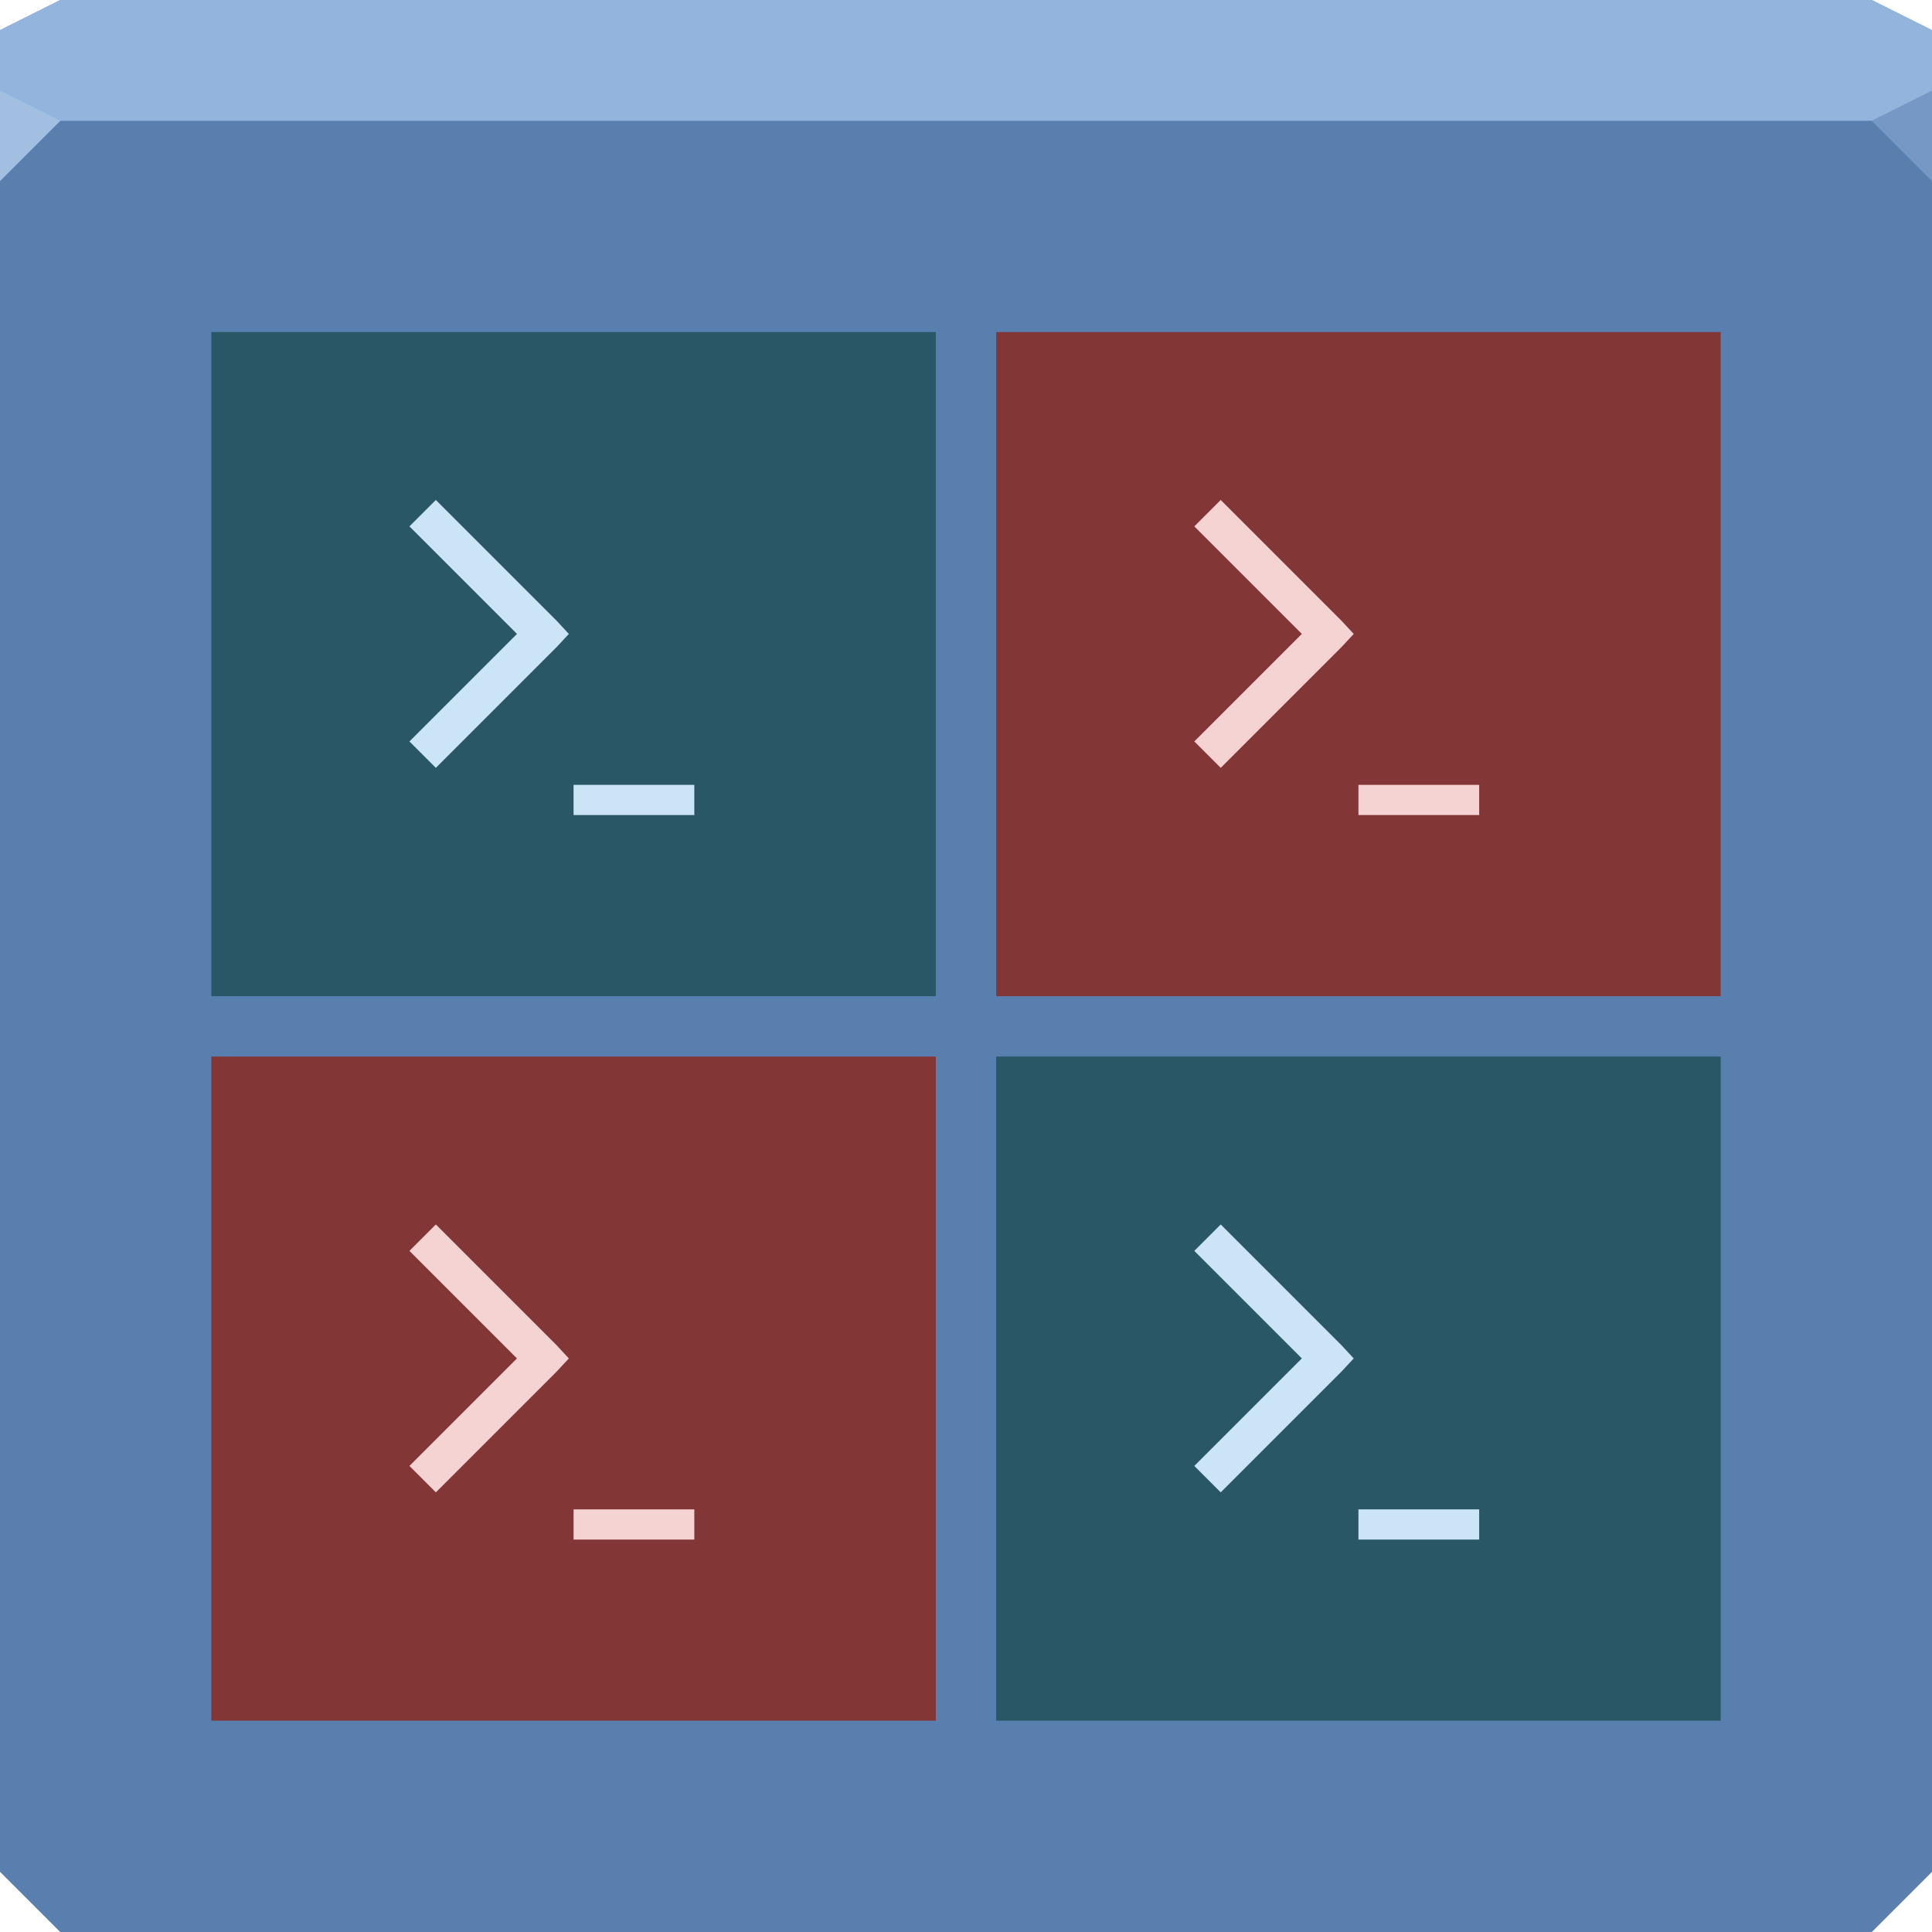 <?xml version="1.0" encoding="UTF-8" standalone="no"?>
<!-- Created with Inkscape (http://www.inkscape.org/) -->

<svg
   xmlns:dc="http://purl.org/dc/elements/1.1/"
   xmlns:cc="http://creativecommons.org/ns#"
   xmlns:rdf="http://www.w3.org/1999/02/22-rdf-syntax-ns#"
   xmlns:svg="http://www.w3.org/2000/svg"
   xmlns="http://www.w3.org/2000/svg"
   xmlns:sodipodi="http://sodipodi.sourceforge.net/DTD/sodipodi-0.dtd"
   xmlns:inkscape="http://www.inkscape.org/namespaces/inkscape"
   version="1.1"
   width="64"
   height="64"
   id="svg13094"
   inkscape:version="0.48.4 r9939"
   sodipodi:docname="terminator.svg">
  <sodipodi:namedview
     pagecolor="#ffffff"
     bordercolor="#000000"
     borderopacity="0.09"
     objecttolerance="10"
     gridtolerance="10"
     guidetolerance="10"
     inkscape:pageopacity="0"
     inkscape:pageshadow="2"
     inkscape:window-width="1920"
     inkscape:window-height="1016"
     id="namedview43"
     showgrid="true"
     inkscape:showpageshadow="false"
     showborder="true"
     inkscape:snap-bbox="true"
     inkscape:bbox-paths="true"
     inkscape:bbox-nodes="true"
     inkscape:snap-bbox-edge-midpoints="true"
     inkscape:snap-bbox-midpoints="true"
     inkscape:object-paths="true"
     inkscape:snap-intersection-paths="true"
     inkscape:object-nodes="true"
     inkscape:snap-smooth-nodes="true"
     inkscape:snap-midpoints="true"
     inkscape:snap-object-midpoints="true"
     inkscape:snap-center="true"
     showguides="true"
     inkscape:guide-bbox="true"
     inkscape:zoom="10.429825"
     inkscape:cx="37.965429"
     inkscape:cy="31.331219"
     inkscape:window-x="-5"
     inkscape:window-y="27"
     inkscape:window-maximized="1"
     inkscape:current-layer="svg13094"
     inkscape:snap-global="true">
    <inkscape:grid
       type="xygrid"
       id="grid3020"
       empspacing="5"
       visible="true"
       enabled="true"
       snapvisiblegridlinesonly="true" />
    <sodipodi:guide
       orientation="1,0"
       position="0,24"
       id="guide3022" />
    <sodipodi:guide
       orientation="1,0"
       position="64,22"
       id="guide3024" />
    <sodipodi:guide
       orientation="0,1"
       position="32,64"
       id="guide3026" />
    <sodipodi:guide
       orientation="0,1"
       position="30,0"
       id="guide3028" />
    <sodipodi:guide
       orientation="0,1"
       position="32,60"
       id="guide3030" />
    <sodipodi:guide
       orientation="0,1"
       position="23,55"
       id="guide3032" />
    <sodipodi:guide
       orientation="1,0"
       position="7,49"
       id="guide3034" />
    <sodipodi:guide
       orientation="1,0"
       position="57,48"
       id="guide3036" />
    <sodipodi:guide
       orientation="0,1"
       position="31,5"
       id="guide3038" />
    <sodipodi:guide
       orientation="1,0"
       position="12,33.492"
       id="guide3012" />
    <sodipodi:guide
       orientation="1,0"
       position="52,38.373"
       id="guide3014" />
    <sodipodi:guide
       orientation="0,1"
       position="32,50"
       id="guide3016" />
    <sodipodi:guide
       orientation="0,1"
       position="29.288,10"
       id="guide3018" />
    <sodipodi:guide
       orientation="1,0"
       position="32,64"
       id="guide3039" />
    <sodipodi:guide
       orientation="0,1"
       position="32,30"
       id="guide3043" />
  </sodipodi:namedview>
  <defs
     id="defs13096" />
  <path
     style="color:#000000;fill:#597faf;fill-opacity:1"
     inkscape:connector-curvature="0"
     d="M 2,0 0,1 v 3 58 l 2,2 h 60 l 2,-2 V 4 1 L 62,0 H 2"
     id="path11" />
  <path
     inkscape:connector-curvature="0"
     style="color:#000000;fill:#597faf;fill-opacity:1;fill-rule:nonzero;stroke:none;stroke-width:1;marker:none;visibility:visible;display:inline;overflow:visible;enable-background:accumulate"
     d="m 0,4 0,30 0,28 2,2 30,0 30,0 2,-2 L 64,34 64,4 32,4 0,4 z"
     id="path4095" />
  <path
     inkscape:connector-curvature="0"
     style="color:#000000;fill:#93b4dd;fill-opacity:1;fill-rule:nonzero;stroke:none;stroke-width:2.286;marker:none;visibility:visible;display:inline;overflow:visible;enable-background:accumulate"
     d="M 2,0 0,1 0,4 32,4 64,4 64,1 62,0 32,0 2,0 z"
     id="path4090" />
  <path
     inkscape:connector-curvature="0"
     style="fill:#a2bfe2;fill-opacity:1;fill-rule:nonzero;stroke-width:1;stroke-linecap:butt;stroke-linejoin:miter;stroke-miterlimit:4;stroke-opacity:1;stroke-dasharray:none;stroke-dashoffset:0"
     d="M 0,3 0,6 2,4 z"
     id="path4298"
     sodipodi:nodetypes="cccc" />
  <path
     d="M 64,6 62,4 64,3 z"
     id="path3028"
     style="fill:#7598c5;fill-opacity:1;stroke:none;stroke-width:0.623;marker:none"
     inkscape:connector-curvature="0" />
  <rect
     style="color:#000000;fill:#295766;fill-opacity:1;fill-rule:nonzero;stroke:none;stroke-width:2.286;marker:none;visibility:visible;display:inline;overflow:visible;enable-background:accumulate;opacity:1"
     id="rect3525"
     width="24"
     height="22"
     x="7"
     y="11" />
  <rect
     y="35"
     x="7"
     height="22"
     width="24"
     id="rect3523"
     style="color:#000000;fill:#833636;fill-opacity:1;fill-rule:nonzero;stroke:none;stroke-width:2.286;marker:none;visibility:visible;display:inline;overflow:visible;enable-background:accumulate;opacity:1" />
  <rect
     y="11"
     x="33"
     height="22"
     width="24"
     id="rect3527"
     style="color:#000000;fill:#833636;fill-opacity:1;fill-rule:nonzero;stroke:none;stroke-width:2.286;marker:none;visibility:visible;display:inline;overflow:visible;enable-background:accumulate;opacity:1" />
  <rect
     style="color:#000000;fill:#295766;fill-opacity:1;fill-rule:nonzero;stroke:none;stroke-width:2.286;marker:none;visibility:visible;display:inline;overflow:visible;enable-background:accumulate;opacity:1"
     id="rect3521"
     width="24"
     height="22"
     x="33"
     y="35" />
  <path
     inkscape:connector-curvature="0"
     id="path4450"
     d="m 14.438,16.562 -0.875,0.875 3.562,3.562 -3.562,3.562 0.875,0.875 4,-4 L 18.844,21 18.438,20.562 l -4,-4 z M 19,26 l 0,1 4,0 0,-1 -4,0 z"
     style="font-size:medium;font-style:normal;font-variant:normal;font-weight:normal;font-stretch:normal;text-indent:0;text-align:start;text-decoration:none;line-height:normal;letter-spacing:normal;word-spacing:normal;text-transform:none;direction:ltr;block-progression:tb;writing-mode:lr-tb;text-anchor:start;baseline-shift:baseline;color:#000000;fill:#cce5f6;fill-opacity:1;stroke:none;stroke-width:1.2;marker:none;visibility:visible;display:inline;overflow:visible;enable-background:accumulate;font-family:Sans;-inkscape-font-specification:Sans" />
  <path
     inkscape:connector-curvature="0"
     style="font-size:medium;font-style:normal;font-variant:normal;font-weight:normal;font-stretch:normal;text-indent:0;text-align:start;text-decoration:none;line-height:normal;letter-spacing:normal;word-spacing:normal;text-transform:none;direction:ltr;block-progression:tb;writing-mode:lr-tb;text-anchor:start;baseline-shift:baseline;color:#000000;fill:#f6d3d3;fill-opacity:1;stroke:none;stroke-width:1;marker:none;visibility:visible;display:inline;overflow:visible;enable-background:accumulate;font-family:Sans;-inkscape-font-specification:Sans;fill-rule:nonzero"
     d="m 40.438,16.562 -0.875,0.875 3.562,3.562 -3.562,3.562 0.875,0.875 4,-4 L 44.844,21 44.438,20.562 l -4,-4 z M 45,26 l 0,1 4,0 0,-1 -4,0 z"
     id="path4850" />
  <path
     inkscape:connector-curvature="0"
     style="font-size:medium;font-style:normal;font-variant:normal;font-weight:normal;font-stretch:normal;text-indent:0;text-align:start;text-decoration:none;line-height:normal;letter-spacing:normal;word-spacing:normal;text-transform:none;direction:ltr;block-progression:tb;writing-mode:lr-tb;text-anchor:start;baseline-shift:baseline;color:#000000;fill:#cce5f6;fill-opacity:1;stroke:none;stroke-width:1.2;marker:none;visibility:visible;display:inline;overflow:visible;enable-background:accumulate;font-family:Sans;-inkscape-font-specification:Sans"
     d="m 40.438,40.562 -0.875,0.875 3.562,3.562 -3.562,3.562 0.875,0.875 4,-4 L 44.844,45 44.438,44.562 l -4,-4 z M 45,50 l 0,1 4,0 0,-1 -4,0 z"
     id="path4846" />
  <path
     inkscape:connector-curvature="0"
     style="font-size:medium;font-style:normal;font-variant:normal;font-weight:normal;font-stretch:normal;text-indent:0;text-align:start;text-decoration:none;line-height:normal;letter-spacing:normal;word-spacing:normal;text-transform:none;direction:ltr;block-progression:tb;writing-mode:lr-tb;text-anchor:start;baseline-shift:baseline;color:#000000;fill:#f6d3d3;fill-opacity:1;stroke:none;stroke-width:1;marker:none;visibility:visible;display:inline;overflow:visible;enable-background:accumulate;font-family:Sans;-inkscape-font-specification:Sans;fill-rule:nonzero"
     d="m 14.438,40.562 -0.875,0.875 3.562,3.562 -3.562,3.562 0.875,0.875 4,-4 L 18.844,45 18.438,44.562 l -4,-4 z M 19,50 l 0,1 4,0 0,-1 -4,0 z"
     id="path4842" />
</svg>
